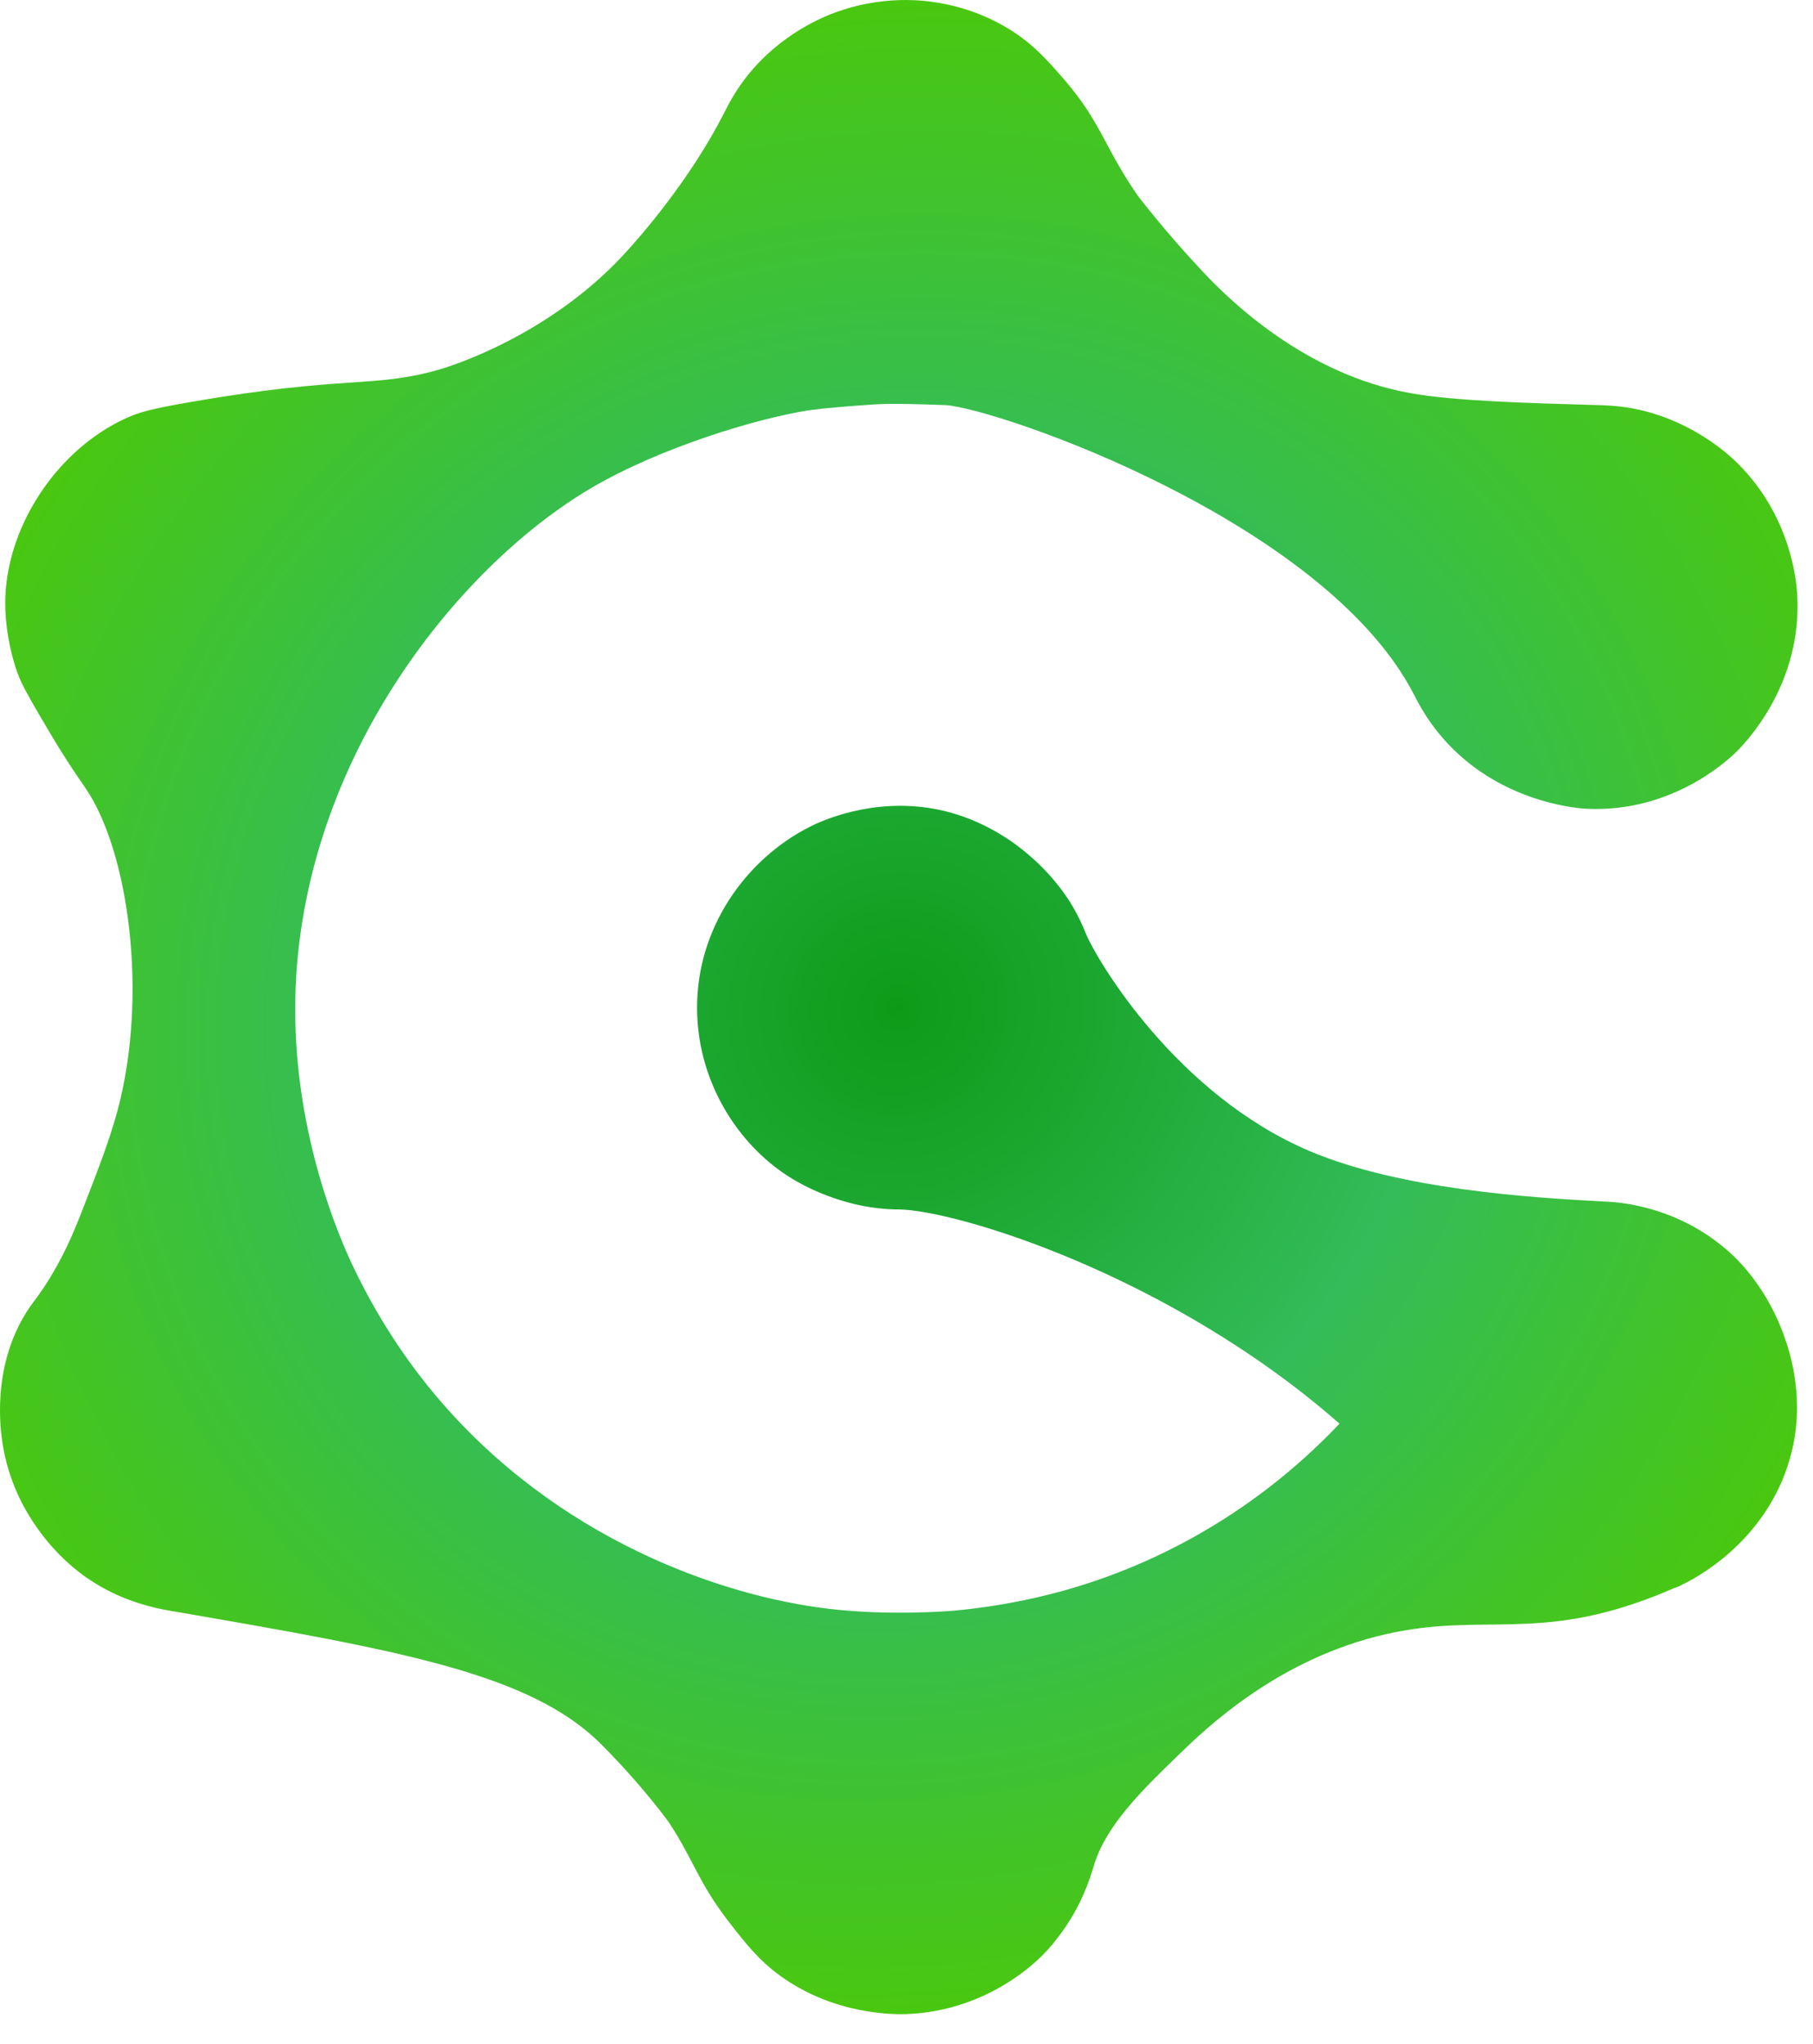 <?xml version="1.0" encoding="UTF-8"?>
<svg width="47px" height="53px" viewBox="0 0 47 53" version="1.1" xmlns="http://www.w3.org/2000/svg" xmlns:xlink="http://www.w3.org/1999/xlink">
    <title>渠成备份 2</title>
    <defs>
        <radialGradient cx="50%" cy="50%" fx="50%" fy="50%" r="56.786%" gradientTransform="translate(0.5,0.5),scale(1,0.892),rotate(28.297),translate(-0.5,-0.5)" id="radialGradient-1">
            <stop stop-color="#0D9B17" offset="0%"></stop>
            <stop stop-color="#33BC59" offset="51.423%"></stop>
            <stop stop-color="#4AC80D" offset="100%"></stop>
        </radialGradient>
    </defs>
    <g id="页面-1" stroke="none" stroke-width="1" fill="none" fill-rule="evenodd">
        <g id="渠成备份-2" transform="translate(-0, 0)" fill="url(#radialGradient-1)" fill-rule="nonzero">
            <path d="M46.259,34.662 C45.839,33.457 45.115,32.732 44.947,32.572 C44.741,32.374 44.253,31.939 43.498,31.603 C42.59,31.199 41.797,31.161 41.575,31.153 C39.584,31.047 36.312,30.833 33.978,29.857 C30.499,28.392 28.432,24.898 28.142,24.189 C28.112,24.113 27.974,23.754 27.7,23.327 C27.608,23.19 27.288,22.701 26.723,22.213 C26.464,21.984 25.701,21.344 24.557,21.046 C22.863,20.611 21.452,21.229 21.155,21.359 C19.484,22.129 18.134,23.876 18.073,25.974 C18.02,27.744 18.882,29.3 20.049,30.223 C21.101,31.062 22.352,31.268 22.505,31.291 C22.917,31.359 23.222,31.359 23.306,31.359 C24.763,31.375 30.309,33.038 34.725,36.913 C32.833,38.911 30.431,40.414 27.723,41.2 C26.479,41.558 25.396,41.703 24.702,41.764 C24.595,41.772 23.047,41.901 21.468,41.711 C18.706,41.383 14.434,39.911 11.299,36.188 C10.758,35.547 9.88,34.388 9.118,32.763 C8.828,32.137 7.645,29.49 7.653,26.142 C7.668,19.909 11.795,14.722 15.35,12.64 C17.127,11.602 19.599,10.855 20.949,10.641 C21.155,10.611 21.361,10.58 21.551,10.565 C21.353,10.588 21.147,10.611 20.949,10.641 C21.498,10.573 22.024,10.527 22.528,10.496 C22.673,10.481 22.818,10.481 22.963,10.473 C23.741,10.466 24.443,10.504 24.519,10.504 C25.892,10.603 34.306,13.502 36.64,17.98 C36.762,18.216 37.059,18.826 37.685,19.437 C39.127,20.848 40.965,20.962 41.125,20.97 C43.322,21.077 44.764,19.734 44.993,19.513 C45.183,19.33 46.755,17.766 46.587,15.363 C46.564,15.05 46.419,13.38 45.054,12.022 C44.863,11.831 43.963,10.969 42.536,10.634 C42.041,10.519 41.659,10.512 41.446,10.504 C39.577,10.451 37.715,10.397 36.594,10.199 C33.825,9.718 31.849,7.758 31.171,7.033 C30.209,6.011 29.5,5.08 29.5,5.08 C28.615,3.799 28.554,3.181 27.585,2.06 C27.135,1.541 26.723,1.068 26.006,0.664 C25.007,0.099 24.031,0 23.481,0 C23.077,0 22.436,0.046 21.704,0.305 C21.361,0.427 20.255,0.862 19.377,1.96 C19.042,2.38 18.874,2.731 18.767,2.937 C17.89,4.661 16.593,6.148 16.151,6.621 C14.228,8.688 11.742,9.482 11.36,9.589 C9.659,10.069 8.973,9.726 4.96,10.42 C3.908,10.603 3.61,10.687 3.259,10.847 C1.512,11.648 0.215,13.57 0.139,15.47 C0.101,16.523 0.444,17.43 0.467,17.484 C0.551,17.705 0.658,17.919 1.024,18.544 C1.466,19.299 1.695,19.681 2.222,20.443 C3.335,22.076 3.854,25.821 3.038,28.827 C2.84,29.544 2.588,30.215 2.153,31.329 C1.894,32 1.627,32.633 1.146,33.366 C0.978,33.617 0.894,33.724 0.803,33.846 C-0.273,35.372 0.032,37.18 0.063,37.401 C0.101,37.675 0.2,38.164 0.452,38.728 C0.566,38.98 1.1,40.132 2.306,40.948 C3.267,41.596 4.22,41.734 4.632,41.802 C10.422,42.802 13.755,43.404 15.571,45.212 C16.662,46.303 17.333,47.241 17.333,47.241 C17.997,48.248 18.088,48.79 18.904,49.842 C19.332,50.392 19.667,50.826 20.239,51.238 C21.658,52.261 23.23,52.23 23.489,52.222 C25.282,52.161 26.571,51.193 27.128,50.59 C27.417,50.277 27.662,49.903 27.662,49.903 C28.135,49.186 28.302,48.538 28.363,48.355 C28.676,47.325 29.614,46.41 30.56,45.494 C31.27,44.808 33.139,43 35.946,42.367 C38.41,41.81 39.806,42.565 42.803,41.421 C43.025,41.337 43.215,41.253 43.383,41.184 C43.513,41.139 43.589,41.101 43.612,41.085 C43.871,40.963 45.786,40.01 46.404,37.805 C46.824,36.333 46.404,35.074 46.259,34.662 Z M21.849,10.542 C22.192,10.512 22.436,10.496 22.436,10.496 C22.238,10.504 22.047,10.519 21.849,10.542 Z" id="形状"></path>
        </g>
    </g>
</svg>